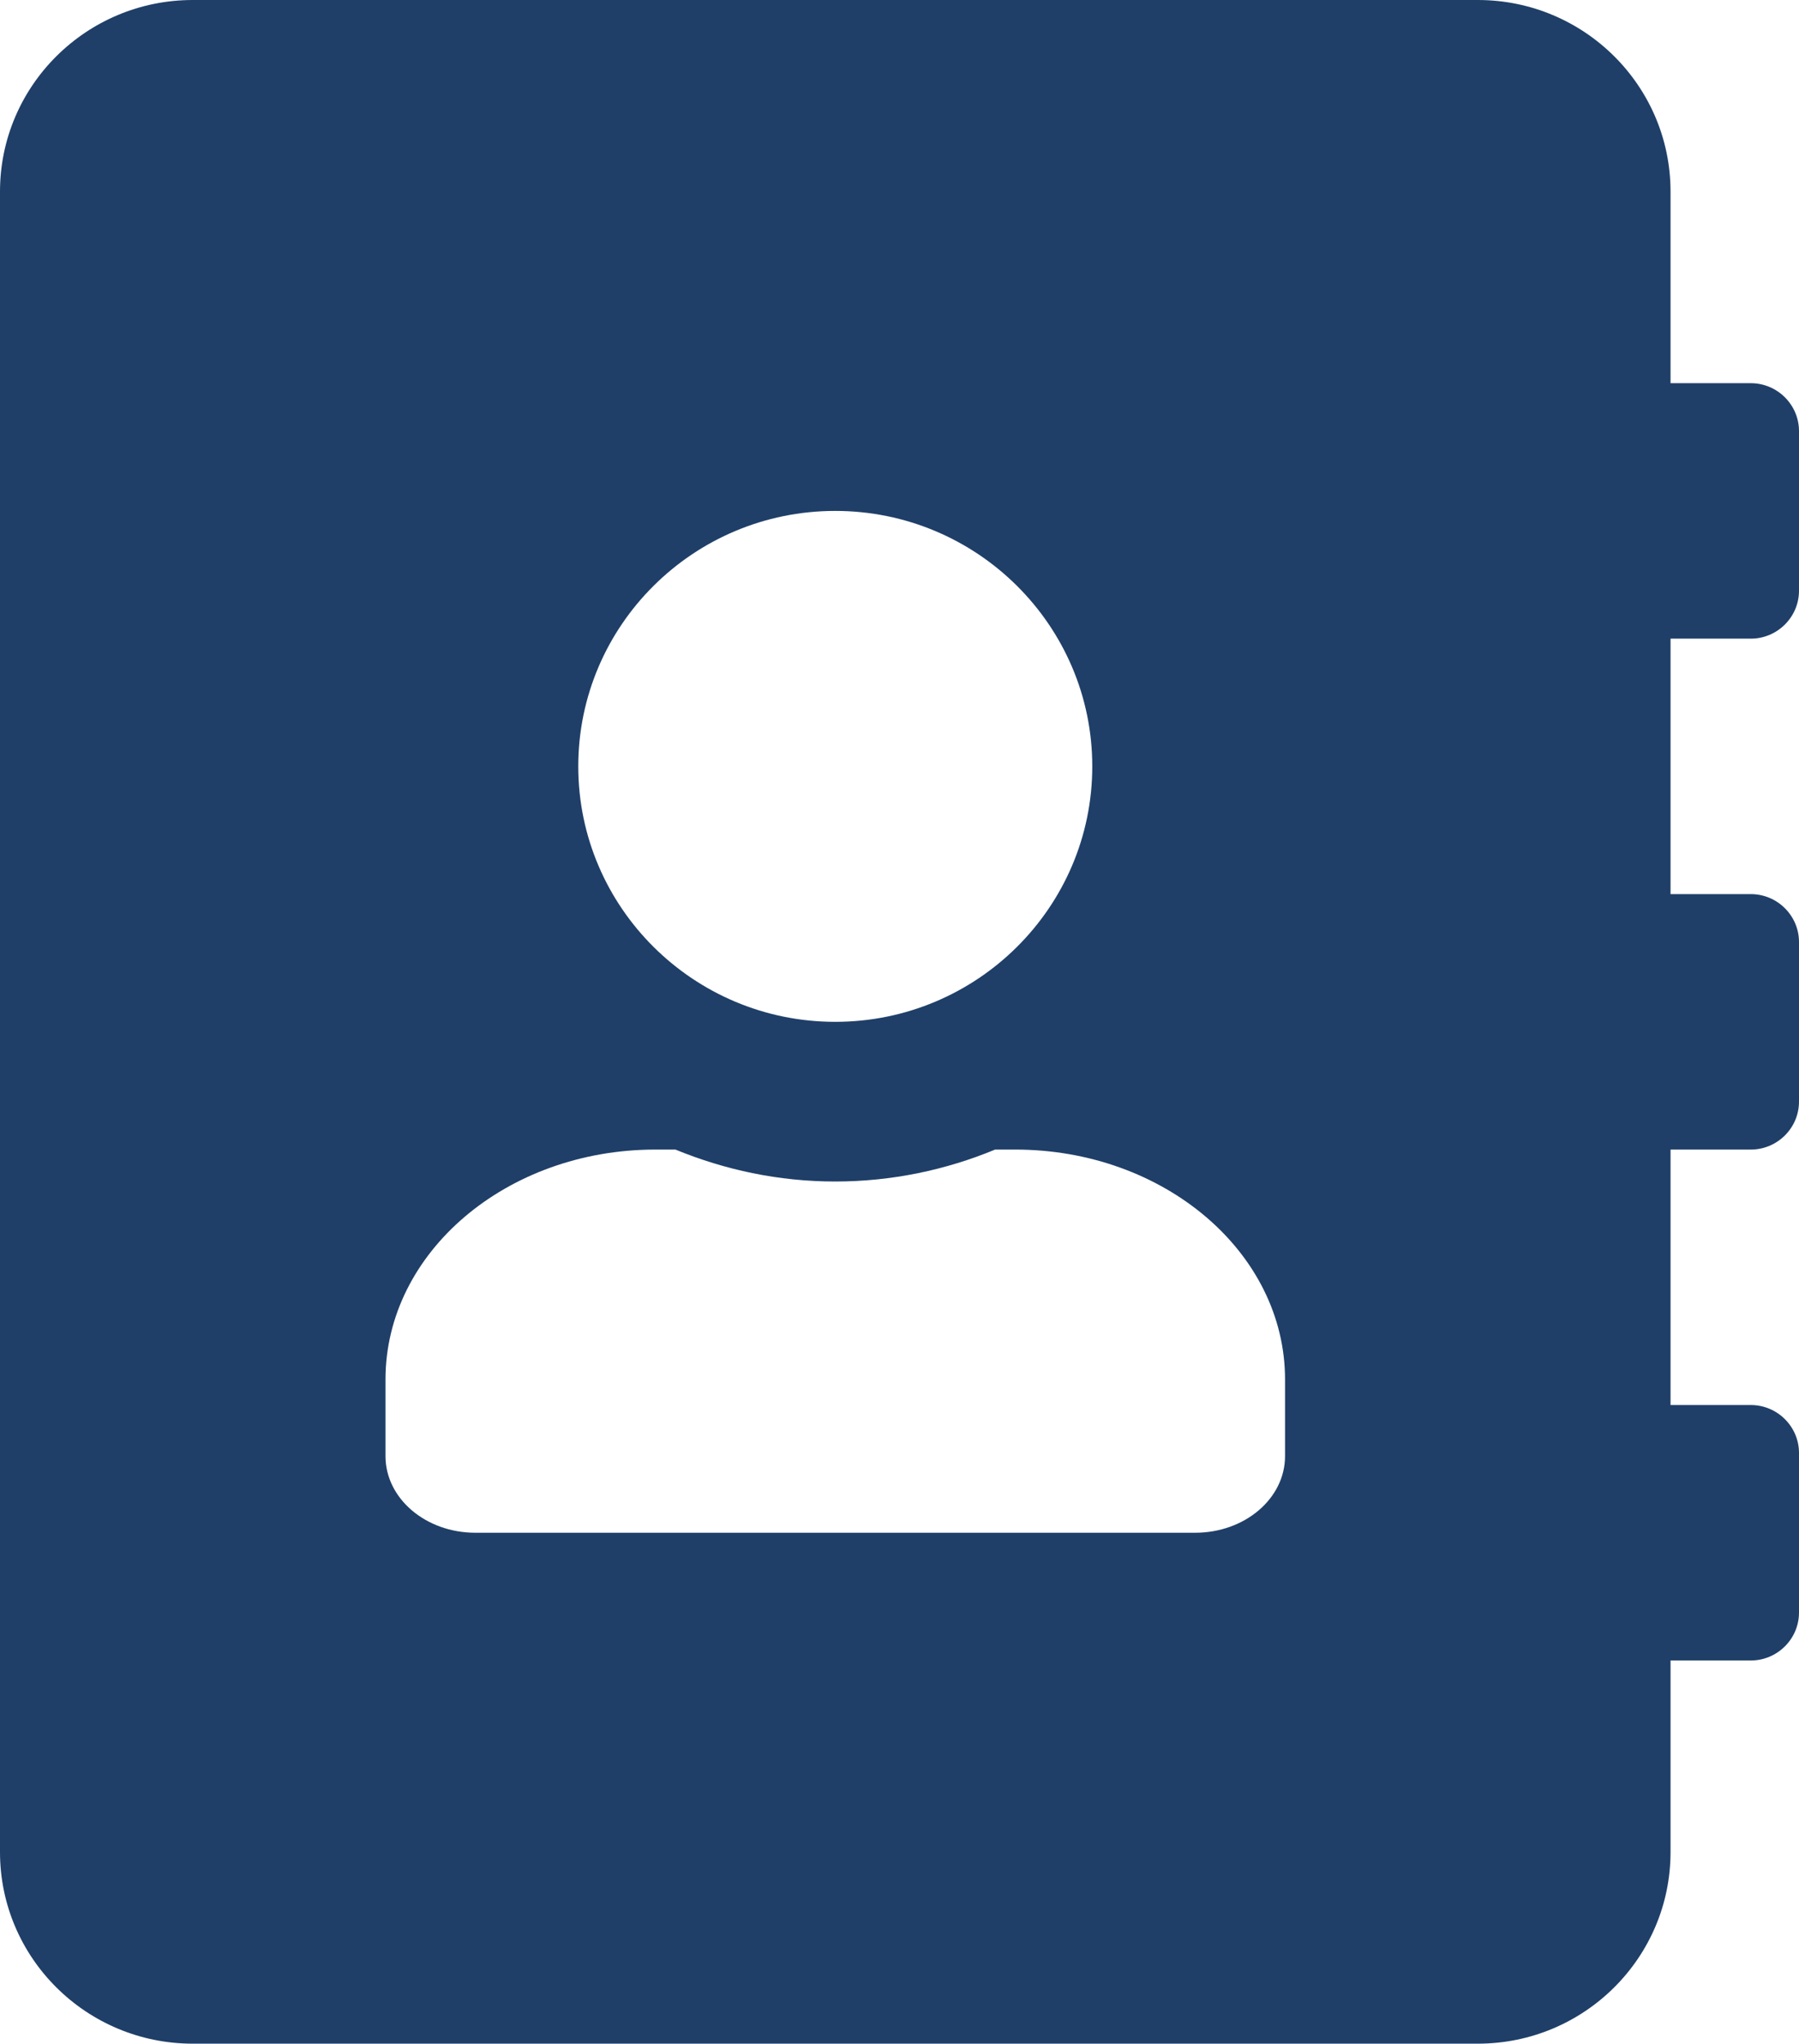 <svg width="33.456" height="38" viewBox="0 0 33.456 38" fill="none" xmlns="http://www.w3.org/2000/svg" xmlns:xlink="http://www.w3.org/1999/xlink">
	<desc>
			Created with Pixso.
	</desc>
	<defs>
		<clipPath id="clip94_2">
			<rect id="address-book-solid 1" width="33.456" height="38" fill="white" fill-opacity="0"/>
		</clipPath>
	</defs>
	<rect id="address-book-solid 1" width="33.456" height="38" fill="#FFFFFF" fill-opacity="0"/>
	<g clip-path="url(#clip94_2)">
		<path id="Vector" d="M32.56 11.875C33.053 11.875 33.456 11.474 33.456 10.984L33.456 8.016C33.456 7.526 33.053 7.125 32.56 7.125L31.067 7.125L31.067 3.562C31.067 1.596 29.461 0 27.482 0L3.585 0C1.606 0 0 1.596 0 3.562L0 34.438C0 36.404 1.606 38 3.585 38L27.482 38C29.461 38 31.067 36.404 31.067 34.438L31.067 30.875L32.56 30.875C33.053 30.875 33.456 30.474 33.456 29.984L33.456 27.016C33.456 26.526 33.053 26.125 32.56 26.125L31.067 26.125L31.067 21.375L32.56 21.375C33.053 21.375 33.456 20.974 33.456 20.484L33.456 17.516C33.456 17.026 33.053 16.625 32.56 16.625L31.067 16.625L31.067 11.875L32.56 11.875ZM15.533 9.5C18.17 9.5 20.313 11.63 20.313 14.25C20.313 16.87 18.17 19 15.533 19C12.897 19 10.754 16.87 10.754 14.25C10.754 11.63 12.897 9.5 15.533 9.5ZM23.898 27.075C23.898 27.862 23.151 28.5 22.225 28.5L8.842 28.5C7.916 28.5 7.169 27.862 7.169 27.075L7.169 25.65C7.169 23.29 9.417 21.375 12.188 21.375L12.561 21.375C13.48 21.753 14.48 21.969 15.533 21.969C16.586 21.969 17.595 21.753 18.506 21.375L18.879 21.375C21.65 21.375 23.898 23.29 23.898 25.65L23.898 27.075Z" fill="#1F3F68" fill-opacity="1" fill-rule="nonzero"/>
	</g>
</svg>
